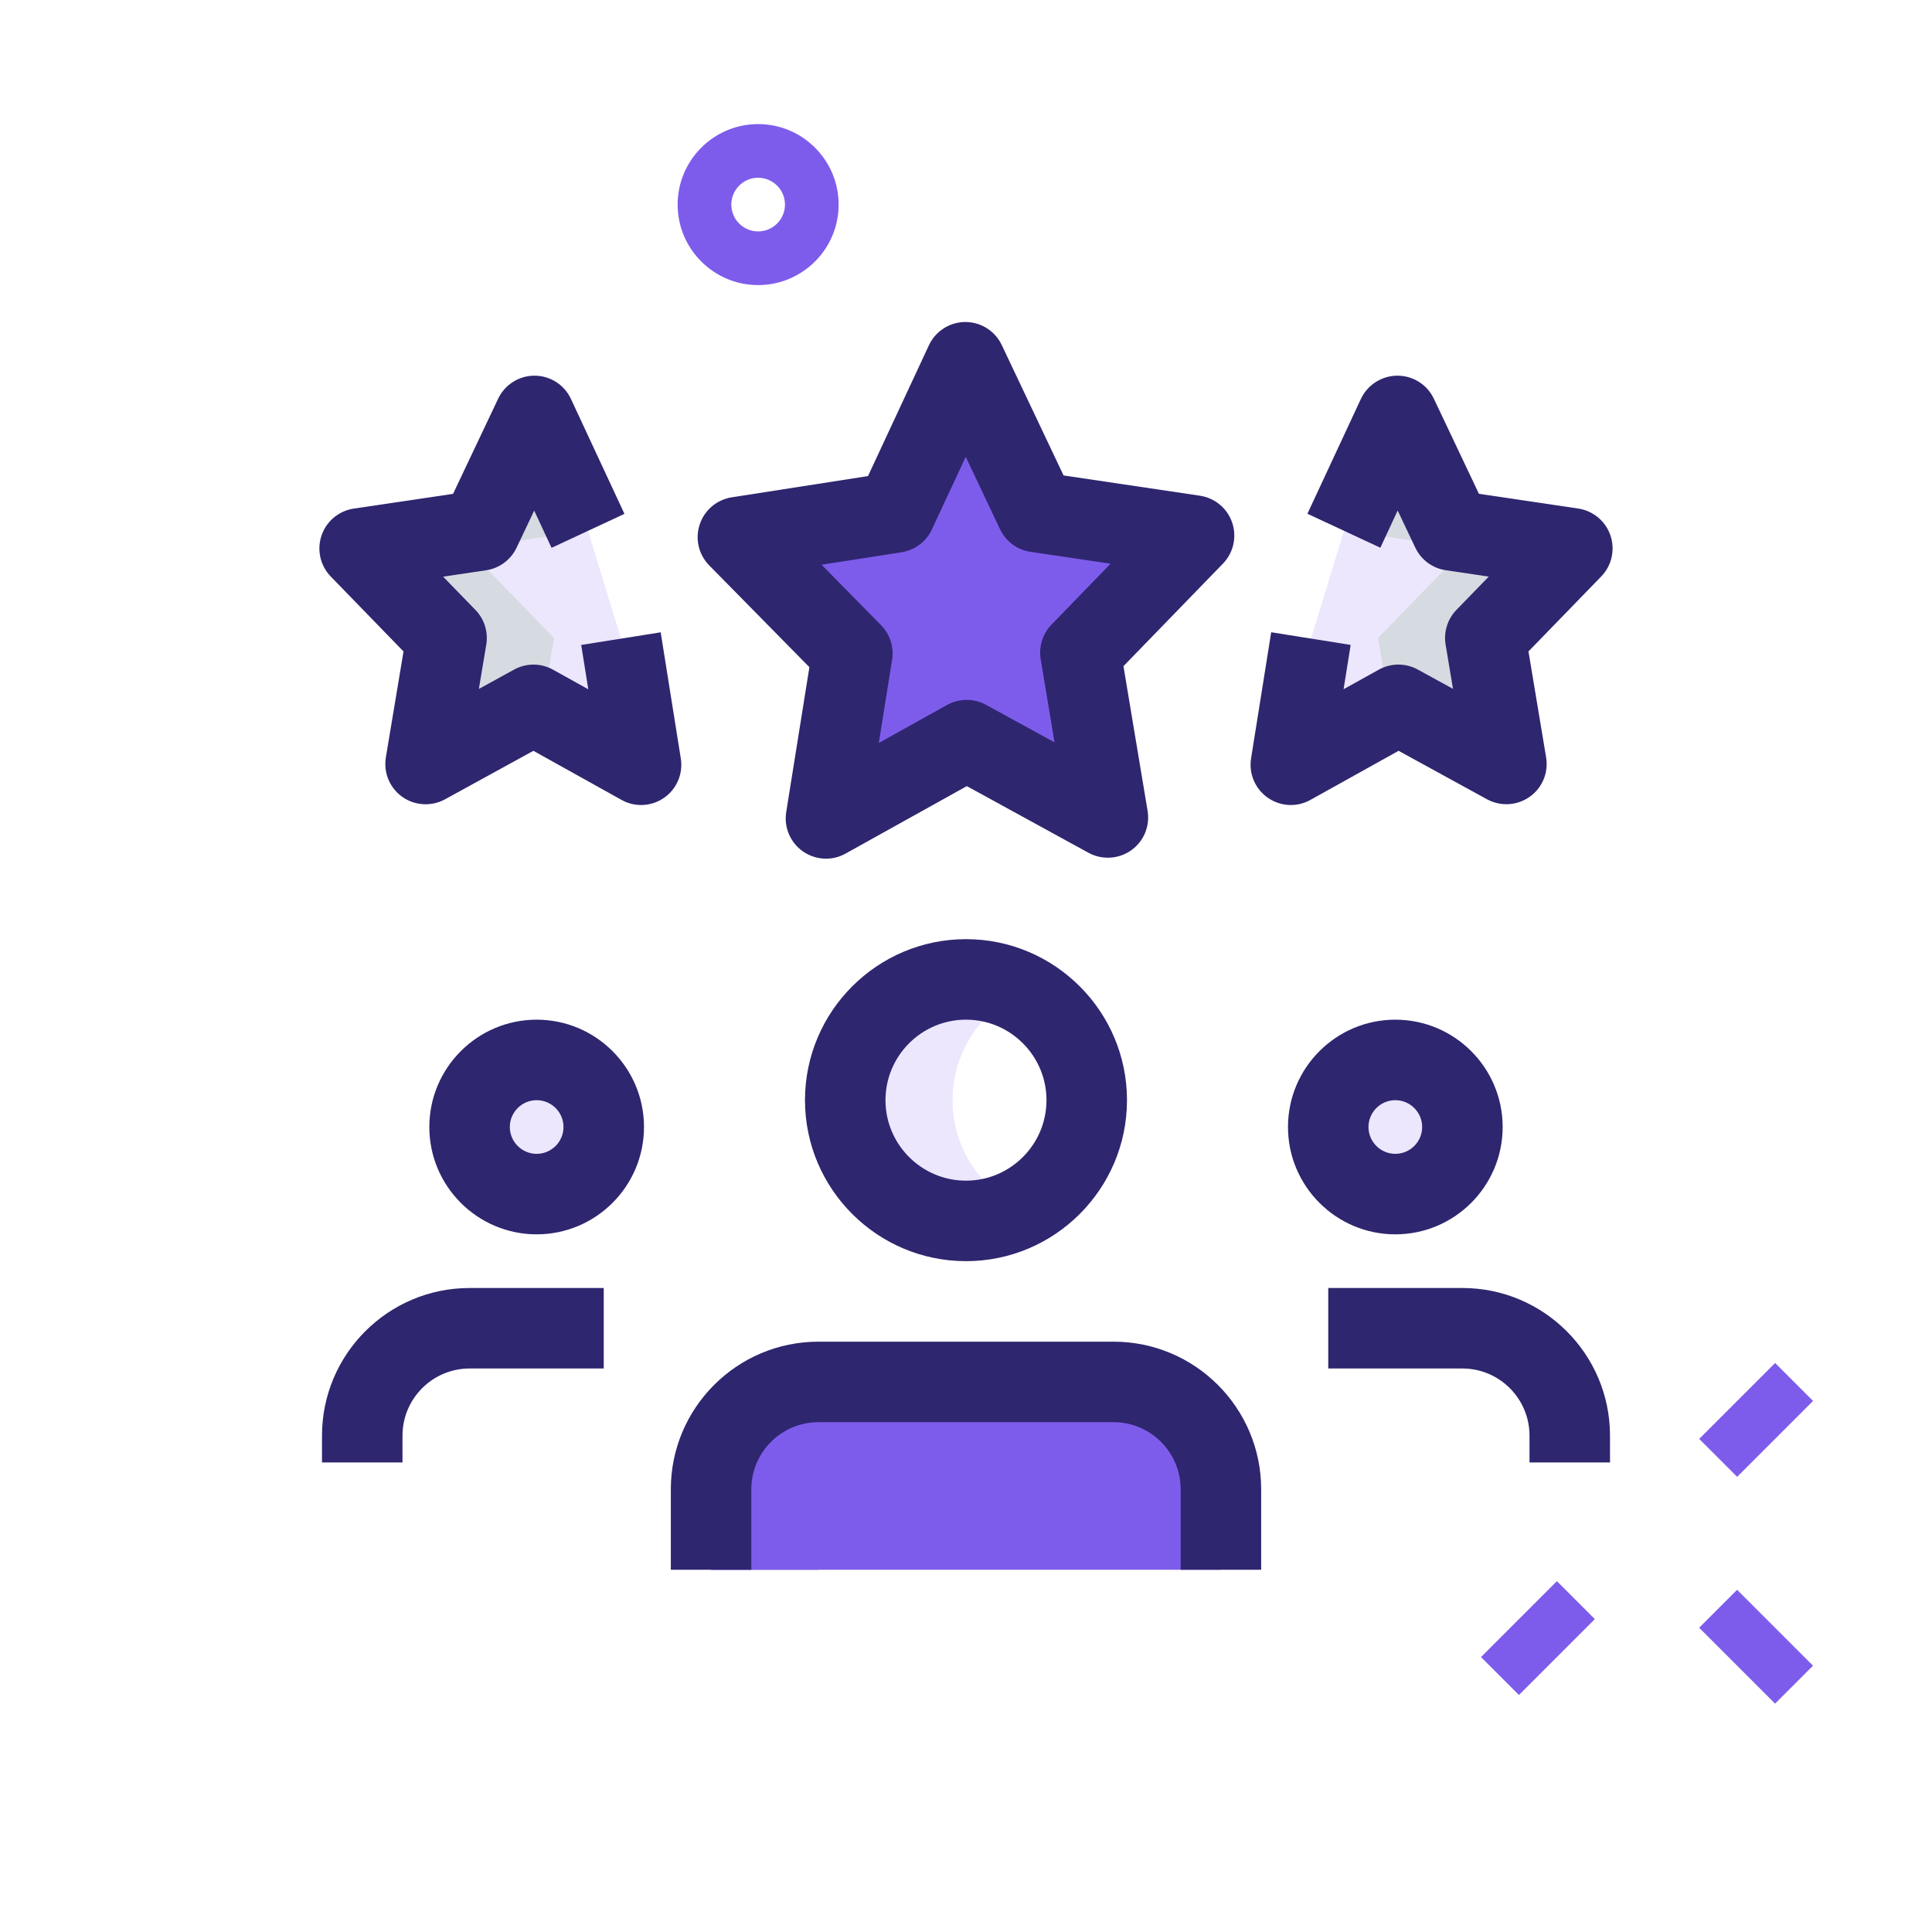 <svg width="120" height="120" viewBox="0 0 120 120" fill="none" xmlns="http://www.w3.org/2000/svg">
<g id="employees" clip-path="url(#clip0_292_3091)">
<g id="Vector" filter="url(#filter0_dd_292_3091)">
<path d="M116.347 67.85C103.74 48.546 105.08 28.76 99.004 19.456C92.927 10.153 74.817 -5.887 32.027 22.063C-10.763 50.013 0.12 80.396 6.807 90.626C38.1 138.533 138.677 102.036 116.347 67.85Z" fill="white"/>
</g>
<g id="Group">
<path id="Vector_2" d="M91.988 102.923L96.702 98.209L99.059 100.566L94.345 105.28L91.988 102.923Z" fill="#7E5CEB"/>
<path id="Vector_3" d="M105.541 89.372L110.255 84.658L112.612 87.015L107.898 91.729L105.541 89.372Z" fill="#7E5CEB"/>
<path id="Vector_4" d="M105.538 101.102L107.895 98.745L112.609 103.459L110.252 105.816L105.538 101.102Z" fill="#7E5CEB"/>
<path id="Vector_5" d="M47.089 17.707C44.333 17.707 42.089 15.464 42.089 12.707C42.089 9.95 44.333 7.707 47.089 7.707C49.846 7.707 52.089 9.95 52.089 12.707C52.089 15.464 49.846 17.707 47.089 17.707ZM47.089 11.04C46.169 11.04 45.423 11.79 45.423 12.707C45.423 13.624 46.169 14.374 47.089 14.374C48.009 14.374 48.756 13.624 48.756 12.707C48.756 11.79 48.009 11.04 47.089 11.04Z" fill="#7E5CEB"/>
</g>
<path id="Vector_6" d="M86.667 74.167C88.968 74.167 90.833 72.301 90.833 70C90.833 67.699 88.968 65.833 86.667 65.833C84.365 65.833 82.5 67.699 82.5 70C82.5 72.301 84.365 74.167 86.667 74.167Z" fill="#ECE7FC"/>
<path id="Vector_7" d="M33.334 74.167C35.635 74.167 37.5 72.301 37.5 70C37.5 67.699 35.635 65.833 33.334 65.833C31.032 65.833 29.167 67.699 29.167 70C29.167 72.301 31.032 74.167 33.334 74.167Z" fill="#ECE7FC"/>
<path id="Vector_8" d="M60 75.834C64.142 75.834 67.5 72.476 67.5 68.334C67.5 64.192 64.142 60.834 60 60.834C55.858 60.834 52.5 64.192 52.5 68.334C52.5 72.476 55.858 75.834 60 75.834Z" fill="white"/>
<path id="Vector_9" d="M44.167 97.5V92.5C44.167 88.817 47.15 85.834 50.834 85.834H69.167C72.85 85.834 75.834 88.817 75.834 92.5V97.5H44.167Z" fill="#7E5CEB"/>
<path id="Vector_10" d="M60.043 45.97L51.303 50.833L52.94 40.587L45.833 33.36L55.616 31.833L59.963 22.5L64.373 31.803L74.166 33.263L67.106 40.54L68.816 50.773L60.043 45.97Z" fill="#7E5CEB"/>
<path id="Vector_11" d="M83.477 32.97L86.801 25.834L90.171 32.947L97.661 34.064L92.264 39.627L93.571 47.454L86.861 43.78L80.177 47.5L81.431 39.664L83.477 32.97Z" fill="#ECE7FC"/>
<path id="Vector_12" d="M36.525 32.97L33.201 25.834L29.831 32.947L22.341 34.064L27.738 39.627L26.431 47.454L33.141 43.78L39.825 47.5L38.571 39.664L36.525 32.97Z" fill="#ECE7FC"/>
<path id="Vector_13" d="M57.5 85.834H50.834C47.15 85.834 44.167 88.817 44.167 92.5V97.5H50.834V92.5C50.834 88.817 53.817 85.834 57.5 85.834Z" fill="#7E5CEB"/>
<path id="Vector_14" d="M59.167 68.334C59.167 65.394 60.873 62.877 63.333 61.647C62.327 61.144 61.203 60.834 60 60.834C55.857 60.834 52.5 64.191 52.5 68.334C52.5 72.477 55.857 75.834 60 75.834C61.203 75.834 62.327 75.524 63.333 75.02C60.873 73.79 59.167 71.27 59.167 68.334Z" fill="#ECE7FC"/>
<path id="Vector_15" d="M33.141 43.78L33.665 44.07L34.405 39.627L29.008 34.064L36.498 32.947L36.505 32.927L33.201 25.834L29.831 32.947L22.341 34.064L27.738 39.627L26.431 47.454L33.141 43.78Z" fill="#D5DBE1"/>
<path id="Vector_16" d="M36.448 45.621L39.825 47.501L39.275 44.071L36.448 45.621Z" fill="#D5DBE1"/>
<path id="Vector_17" d="M80.727 44.071L80.177 47.501L83.554 45.621L80.727 44.071Z" fill="#D5DBE1"/>
<path id="Vector_18" d="M97.659 34.064L90.169 32.947L86.799 25.834L83.496 32.927L83.503 32.947L90.993 34.064L85.596 39.627L86.336 44.07L86.859 43.78L93.569 47.454L92.263 39.627L97.659 34.064Z" fill="#D5DBE1"/>
<path id="Vector_19" d="M58.62 46.76L59.606 40.587L52.5 33.36L62.283 31.833L63.326 29.593L59.963 22.5L55.616 31.833L45.833 33.36L52.94 40.587L51.303 50.833L58.62 46.76Z" fill="#7E5CEB"/>
<path id="Vector_20" d="M66.711 45.97L63.404 47.81L68.818 50.773L68.144 46.754L66.711 45.97Z" fill="#7E5CEB"/>
<path id="Vector_21" d="M86.666 76.667C82.99 76.667 79.999 73.677 79.999 70C79.999 66.324 82.99 63.334 86.666 63.334C90.343 63.334 93.333 66.324 93.333 70C93.333 73.677 90.343 76.667 86.666 76.667ZM86.666 68.334C85.746 68.334 84.999 69.084 84.999 70C84.999 70.917 85.746 71.667 86.666 71.667C87.586 71.667 88.333 70.917 88.333 70C88.333 69.084 87.586 68.334 86.666 68.334Z" fill="#2E266F"/>
<path id="Vector_22" d="M100 90.834H95V89.167C95 86.87 93.13 85 90.833 85H82.5V80H90.833C95.89 80 100 84.11 100 89.167V90.834Z" fill="#2E266F"/>
<path id="Vector_23" d="M33.333 76.667C29.657 76.667 26.666 73.677 26.666 70C26.666 66.324 29.657 63.334 33.333 63.334C37.01 63.334 40 66.324 40 70C40 73.677 37.01 76.667 33.333 76.667ZM33.333 68.334C32.413 68.334 31.666 69.084 31.666 70C31.666 70.917 32.413 71.667 33.333 71.667C34.253 71.667 35 70.917 35 70C35 69.084 34.253 68.334 33.333 68.334Z" fill="#2E266F"/>
<path id="Vector_24" d="M25 90.834H20V89.167C20 84.11 24.11 80 29.166 80H37.499V85H29.166C26.869 85 25 86.87 25 89.167V90.834Z" fill="#2E266F"/>
<path id="Vector_25" d="M59.999 78.333C54.486 78.333 49.999 73.847 49.999 68.333C49.999 62.82 54.486 58.333 59.999 58.333C65.513 58.333 69.999 62.82 69.999 68.333C69.999 73.847 65.513 78.333 59.999 78.333ZM59.999 63.333C57.243 63.333 54.999 65.577 54.999 68.333C54.999 71.09 57.243 73.333 59.999 73.333C62.756 73.333 64.999 71.09 64.999 68.333C64.999 65.577 62.756 63.333 59.999 63.333Z" fill="#2E266F"/>
<path id="Vector_26" d="M78.333 97.501H73.333V92.501C73.333 90.204 71.463 88.334 69.166 88.334H50.833C48.536 88.334 46.666 90.204 46.666 92.501V97.501H41.666V92.501C41.666 87.444 45.776 83.334 50.833 83.334H69.166C74.223 83.334 78.333 87.444 78.333 92.501V97.501Z" fill="#2E266F"/>
<path id="Vector_27" d="M51.303 53.334C50.8 53.334 50.3 53.18 49.87 52.88C49.086 52.334 48.683 51.384 48.833 50.44L50.273 41.44L44.05 35.117C43.393 34.447 43.163 33.467 43.46 32.577C43.753 31.684 44.52 31.037 45.446 30.89L53.913 29.57L57.696 21.447C58.106 20.567 58.983 20.004 59.953 20H59.96C60.926 20 61.806 20.557 62.22 21.43L66.06 29.53L74.533 30.79C75.46 30.93 76.233 31.574 76.533 32.464C76.833 33.35 76.613 34.334 75.96 35.007L69.78 41.377L71.28 50.367C71.436 51.31 71.043 52.26 70.26 52.814C69.48 53.364 68.453 53.427 67.613 52.97L60.05 48.827L52.516 53.02C52.14 53.23 51.723 53.334 51.303 53.334ZM51.03 35.077L54.723 38.83C55.28 39.397 55.536 40.194 55.41 40.98L54.583 46.147L58.823 43.787C59.576 43.37 60.49 43.367 61.24 43.777L65.5 46.11L64.64 40.95C64.51 40.17 64.76 39.367 65.31 38.797L68.98 35.014L64.003 34.274C63.176 34.15 62.47 33.624 62.113 32.87L59.983 28.374L57.883 32.884C57.533 33.64 56.826 34.17 56.003 34.3L51.03 35.077Z" fill="#2E266F"/>
<path id="Vector_28" d="M80.176 50.001C79.672 50.001 79.172 49.847 78.742 49.547C77.959 49.001 77.556 48.05 77.706 47.107L78.956 39.27L83.892 40.057L83.452 42.81L85.639 41.594C86.392 41.177 87.306 41.174 88.056 41.584L90.249 42.787L89.789 40.037C89.659 39.257 89.909 38.454 90.459 37.884L92.469 35.814L89.796 35.417C88.969 35.294 88.262 34.767 87.906 34.014L86.812 31.71L85.736 34.02L81.206 31.91L84.529 24.774C84.942 23.901 85.822 23.337 86.792 23.334H86.799C87.766 23.334 88.646 23.89 89.059 24.764L91.859 30.671L98.029 31.587C98.956 31.727 99.729 32.37 100.029 33.261C100.329 34.151 100.109 35.13 99.456 35.804L94.936 40.461L96.032 47.044C96.189 47.987 95.796 48.937 95.012 49.49C94.232 50.041 93.206 50.104 92.366 49.647L86.869 46.634L81.392 49.684C81.012 49.897 80.596 50.001 80.176 50.001Z" fill="#2E266F"/>
<path id="Vector_29" d="M39.823 50.001C39.407 50.001 38.986 49.897 38.606 49.684L33.13 46.634L27.633 49.651C26.79 50.107 25.763 50.044 24.986 49.494C24.206 48.941 23.81 47.99 23.966 47.047L25.063 40.464L20.543 35.807C19.89 35.134 19.67 34.154 19.97 33.264C20.27 32.374 21.043 31.73 21.97 31.59L28.14 30.674L30.94 24.767C31.353 23.89 32.233 23.334 33.2 23.334H33.206C34.176 23.337 35.056 23.901 35.463 24.78L38.786 31.917L34.257 34.027L33.18 31.714L32.087 34.017C31.73 34.77 31.02 35.297 30.197 35.42L27.523 35.817L29.533 37.887C30.087 38.457 30.333 39.257 30.203 40.041L29.743 42.791L31.936 41.587C32.693 41.174 33.603 41.177 34.353 41.597L36.54 42.814L36.1 40.06L41.036 39.274L42.286 47.111C42.437 48.054 42.036 49.004 41.25 49.55C40.827 49.847 40.327 50.001 39.823 50.001Z" fill="#2E266F"/>
</g>
<defs>
<filter id="filter0_dd_292_3091" x="-6.552" y="2.367" width="133.104" height="121.265" filterUnits="userSpaceOnUse" color-interpolation-filters="sRGB">
<feFlood flood-opacity="0" result="BackgroundImageFix"/>
<feColorMatrix in="SourceAlpha" type="matrix" values="0 0 0 0 0 0 0 0 0 0 0 0 0 0 0 0 0 0 127 0" result="hardAlpha"/>
<feMorphology radius="1" operator="erode" in="SourceAlpha" result="effect1_dropShadow_292_3091"/>
<feOffset dy="3"/>
<feGaussianBlur stdDeviation="4"/>
<feColorMatrix type="matrix" values="0 0 0 0 0.196 0 0 0 0 0.196 0 0 0 0 0.278 0 0 0 0.05 0"/>
<feBlend mode="normal" in2="BackgroundImageFix" result="effect1_dropShadow_292_3091"/>
<feColorMatrix in="SourceAlpha" type="matrix" values="0 0 0 0 0 0 0 0 0 0 0 0 0 0 0 0 0 0 127 0" result="hardAlpha"/>
<feOffset/>
<feGaussianBlur stdDeviation="0.5"/>
<feColorMatrix type="matrix" values="0 0 0 0 0.047 0 0 0 0 0.102 0 0 0 0 0.294 0 0 0 0.24 0"/>
<feBlend mode="normal" in2="effect1_dropShadow_292_3091" result="effect2_dropShadow_292_3091"/>
<feBlend mode="normal" in="SourceGraphic" in2="effect2_dropShadow_292_3091" result="shape"/>
</filter>
<clipPath id="clip0_292_3091">
<rect width="120" height="120" fill="white"/>
</clipPath>
</defs>
</svg>
